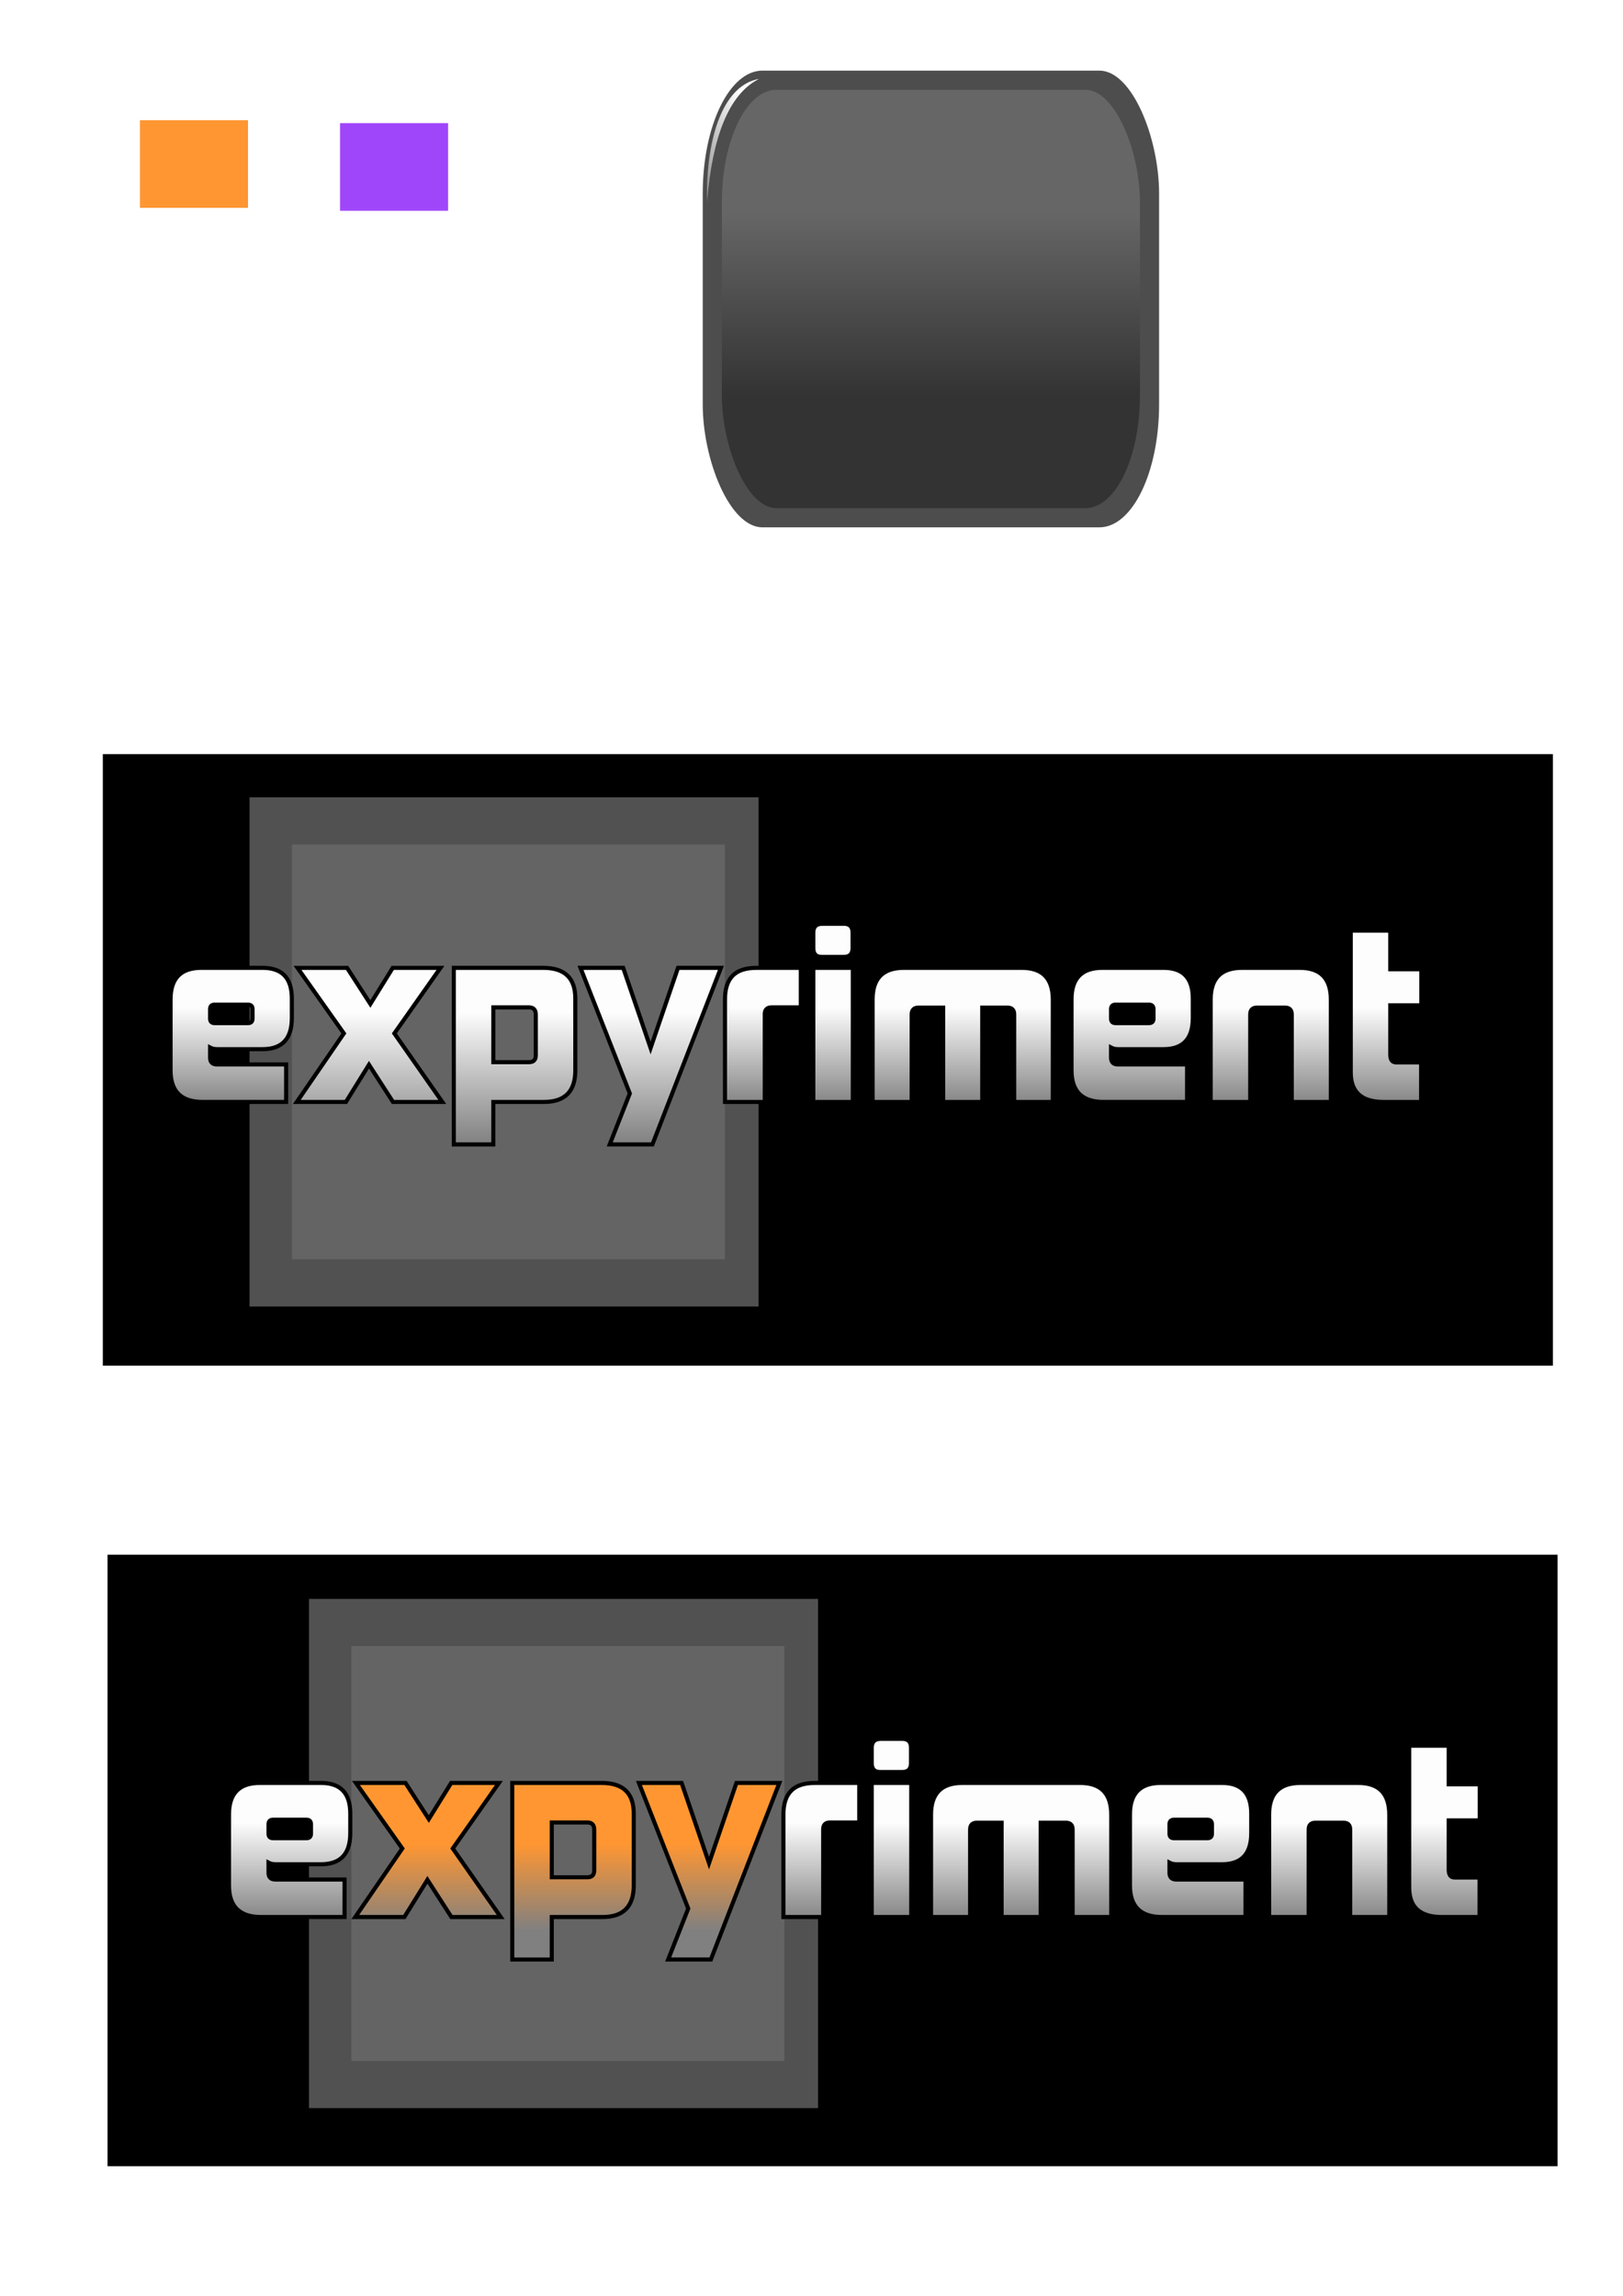 <?xml version="1.0" encoding="UTF-8" standalone="no"?>
<!-- Created with Inkscape (http://www.inkscape.org/) -->

<svg
   xmlns:dc="http://purl.org/dc/elements/1.1/"
   xmlns:cc="http://creativecommons.org/ns#"
   xmlns:rdf="http://www.w3.org/1999/02/22-rdf-syntax-ns#"
   xmlns:svg="http://www.w3.org/2000/svg"
   xmlns="http://www.w3.org/2000/svg"
   xmlns:xlink="http://www.w3.org/1999/xlink"
   xmlns:sodipodi="http://sodipodi.sourceforge.net/DTD/sodipodi-0.dtd"
   xmlns:inkscape="http://www.inkscape.org/namespaces/inkscape"
   width="210mm"
   height="297mm"
   viewBox="0 0 210 297"
   version="1.1"
   id="svg8"
   inkscape:version="0.92.3 (2405546, 2018-03-11)"
   sodipodi:docname="expyriment_logo_development.svg">
  <defs
     id="defs2">
    <linearGradient
       id="linearGradient4875"
       inkscape:collect="always">
      <stop
         id="stop4871"
         offset="0"
         style="stop-color:#808080;stop-opacity:1;" />
      <stop
         id="stop4873"
         offset="1"
         style="stop-color:#fdfdfd;stop-opacity:1" />
    </linearGradient>
    <linearGradient
       inkscape:collect="always"
       id="linearGradient4611-8-8">
      <stop
         style="stop-color:#808080;stop-opacity:1;"
         offset="0"
         id="stop4607" />
      <stop
         style="stop-color:#808080;stop-opacity:0;"
         offset="1"
         id="stop4609" />
    </linearGradient>
    <radialGradient
       inkscape:collect="always"
       xlink:href="#linearGradient4611-8-8"
       id="radialGradient4617"
       cx="102.232"
       cy="104.295"
       fx="102.232"
       fy="104.295"
       r="81.418"
       gradientTransform="matrix(1,0,0,0.181,0,85.373)"
       gradientUnits="userSpaceOnUse" />
    <linearGradient
       inkscape:collect="always"
       xlink:href="#linearGradient4875"
       id="linearGradient4833"
       x1="121.282"
       y1="113.801"
       x2="121.282"
       y2="100.867"
       gradientUnits="userSpaceOnUse" />
    <linearGradient
       inkscape:collect="always"
       xlink:href="#linearGradient4875"
       id="linearGradient4849"
       x1="57.963"
       y1="118.566"
       x2="57.963"
       y2="101.477"
       gradientUnits="userSpaceOnUse" />
    <radialGradient
       inkscape:collect="always"
       xlink:href="#linearGradient4611-8-8"
       id="radialGradient6190"
       gradientUnits="userSpaceOnUse"
       gradientTransform="matrix(1,0,0,0.181,0,85.373)"
       cx="102.232"
       cy="104.295"
       fx="102.232"
       fy="104.295"
       r="81.418" />
    <radialGradient
       inkscape:collect="always"
       xlink:href="#linearGradient4611-8-8"
       id="radialGradient6199"
       gradientUnits="userSpaceOnUse"
       gradientTransform="matrix(1,0,0,0.181,0,85.373)"
       cx="102.232"
       cy="104.295"
       fx="102.232"
       fy="104.295"
       r="81.418" />
    <linearGradient
       inkscape:collect="always"
       xlink:href="#linearGradient6083"
       id="linearGradient6197"
       gradientUnits="userSpaceOnUse"
       gradientTransform="translate(14.869,-104.728)"
       x1="74.08"
       y1="235.504"
       x2="74.08"
       y2="251.273" />
    <linearGradient
       inkscape:collect="always"
       id="linearGradient6083">
      <stop
         style="stop-color:#666666;stop-opacity:1"
         offset="0"
         id="stop6079" />
      <stop
         style="stop-color:#333333;stop-opacity:1"
         offset="1"
         id="stop6081" />
    </linearGradient>
    <filter
       inkscape:collect="always"
       style="color-interpolation-filters:sRGB"
       id="filter6171"
       x="-0.018"
       width="1.036"
       y="-0.037"
       height="1.073">
      <feGaussianBlur
         inkscape:collect="always"
         stdDeviation="0.551"
         id="feGaussianBlur6173" />
    </filter>
    <linearGradient
       inkscape:collect="always"
       xlink:href="#linearGradient6181"
       id="linearGradient6183"
       x1="75.282"
       y1="225.214"
       x2="63.656"
       y2="238.444"
       gradientUnits="userSpaceOnUse"
       gradientTransform="translate(14.869,-104.728)" />
    <linearGradient
       inkscape:collect="always"
       id="linearGradient6181">
      <stop
         style="stop-color:#fdfdfd;stop-opacity:1;"
         offset="0"
         id="stop6177" />
      <stop
         style="stop-color:#fdfdfd;stop-opacity:0;"
         offset="1"
         id="stop6179" />
    </linearGradient>
    <radialGradient
       inkscape:collect="always"
       xlink:href="#linearGradient4611-8-8"
       id="radialGradient4883-6"
       gradientUnits="userSpaceOnUse"
       gradientTransform="matrix(1,0,0,0.181,0,85.373)"
       cx="102.232"
       cy="104.295"
       fx="102.232"
       fy="104.295"
       r="81.418" />
    <linearGradient
       inkscape:collect="always"
       xlink:href="#linearGradient4875"
       id="linearGradient3588"
       gradientUnits="userSpaceOnUse"
       x1="121.282"
       y1="113.801"
       x2="121.282"
       y2="100.867" />
    <linearGradient
       inkscape:collect="always"
       xlink:href="#linearGradient4875"
       id="linearGradient3590"
       gradientUnits="userSpaceOnUse"
       x1="121.282"
       y1="113.801"
       x2="121.282"
       y2="100.867" />
    <linearGradient
       inkscape:collect="always"
       xlink:href="#linearGradient4875"
       id="linearGradient3592"
       gradientUnits="userSpaceOnUse"
       x1="121.282"
       y1="113.801"
       x2="121.282"
       y2="100.867" />
    <linearGradient
       inkscape:collect="always"
       xlink:href="#linearGradient4875"
       id="linearGradient3594"
       gradientUnits="userSpaceOnUse"
       x1="121.282"
       y1="113.801"
       x2="121.282"
       y2="100.867" />
    <linearGradient
       inkscape:collect="always"
       xlink:href="#linearGradient4875"
       id="linearGradient3596"
       gradientUnits="userSpaceOnUse"
       x1="121.282"
       y1="113.801"
       x2="121.282"
       y2="100.867" />
    <linearGradient
       inkscape:collect="always"
       xlink:href="#linearGradient4875"
       id="linearGradient3598"
       gradientUnits="userSpaceOnUse"
       x1="121.282"
       y1="113.801"
       x2="121.282"
       y2="100.867" />
    <linearGradient
       inkscape:collect="always"
       xlink:href="#linearGradient4875"
       id="linearGradient3600"
       gradientUnits="userSpaceOnUse"
       x1="121.282"
       y1="113.801"
       x2="121.282"
       y2="100.867" />
    <linearGradient
       inkscape:collect="always"
       xlink:href="#linearGradient4875"
       id="linearGradient3602"
       gradientUnits="userSpaceOnUse"
       x1="57.963"
       y1="118.566"
       x2="57.963"
       y2="101.477" />
    <linearGradient
       inkscape:collect="always"
       xlink:href="#linearGradient4875"
       id="linearGradient3604"
       gradientUnits="userSpaceOnUse"
       x1="57.963"
       y1="118.566"
       x2="57.963"
       y2="101.477" />
    <linearGradient
       inkscape:collect="always"
       xlink:href="#linearGradient4875"
       id="linearGradient3606"
       gradientUnits="userSpaceOnUse"
       x1="57.963"
       y1="118.566"
       x2="57.963"
       y2="101.477" />
    <linearGradient
       inkscape:collect="always"
       xlink:href="#linearGradient4875"
       id="linearGradient4833-6"
       x1="121.282"
       y1="113.801"
       x2="121.282"
       y2="100.867"
       gradientUnits="userSpaceOnUse" />
    <linearGradient
       inkscape:collect="always"
       xlink:href="#linearGradient7265"
       id="linearGradient4849-0"
       x1="57.963"
       y1="114.825"
       x2="57.963"
       y2="103.615"
       gradientUnits="userSpaceOnUse" />
    <linearGradient
       inkscape:collect="always"
       id="linearGradient7265">
      <stop
         style="stop-color:#808080;stop-opacity:1;"
         offset="0"
         id="stop7261" />
      <stop
         style="stop-color:#ff9632;stop-opacity:1"
         offset="1"
         id="stop7263" />
    </linearGradient>
    <radialGradient
       inkscape:collect="always"
       xlink:href="#linearGradient4611-8-8"
       id="radialGradient4883"
       gradientUnits="userSpaceOnUse"
       gradientTransform="matrix(1,0,0,0.181,0,85.373)"
       cx="102.232"
       cy="104.295"
       fx="102.232"
       fy="104.295"
       r="81.418" />
    <linearGradient
       inkscape:collect="always"
       xlink:href="#linearGradient7265"
       id="linearGradient5445"
       gradientUnits="userSpaceOnUse"
       x1="57.963"
       y1="114.825"
       x2="57.963"
       y2="103.615" />
    <linearGradient
       inkscape:collect="always"
       xlink:href="#linearGradient7265"
       id="linearGradient5447"
       gradientUnits="userSpaceOnUse"
       x1="57.963"
       y1="114.825"
       x2="57.963"
       y2="103.615" />
    <linearGradient
       inkscape:collect="always"
       xlink:href="#linearGradient7265"
       id="linearGradient5449"
       gradientUnits="userSpaceOnUse"
       x1="57.963"
       y1="114.825"
       x2="57.963"
       y2="103.615" />
    <linearGradient
       inkscape:collect="always"
       xlink:href="#linearGradient4875"
       id="linearGradient5451"
       gradientUnits="userSpaceOnUse"
       x1="121.282"
       y1="113.801"
       x2="121.282"
       y2="100.867" />
    <linearGradient
       inkscape:collect="always"
       xlink:href="#linearGradient4875"
       id="linearGradient5453"
       gradientUnits="userSpaceOnUse"
       x1="121.282"
       y1="113.801"
       x2="121.282"
       y2="100.867" />
    <linearGradient
       inkscape:collect="always"
       xlink:href="#linearGradient4875"
       id="linearGradient5455"
       gradientUnits="userSpaceOnUse"
       x1="121.282"
       y1="113.801"
       x2="121.282"
       y2="100.867" />
    <linearGradient
       inkscape:collect="always"
       xlink:href="#linearGradient4875"
       id="linearGradient5457"
       gradientUnits="userSpaceOnUse"
       x1="121.282"
       y1="113.801"
       x2="121.282"
       y2="100.867" />
    <linearGradient
       inkscape:collect="always"
       xlink:href="#linearGradient4875"
       id="linearGradient5459"
       gradientUnits="userSpaceOnUse"
       x1="121.282"
       y1="113.801"
       x2="121.282"
       y2="100.867" />
    <linearGradient
       inkscape:collect="always"
       xlink:href="#linearGradient4875"
       id="linearGradient5461"
       gradientUnits="userSpaceOnUse"
       x1="121.282"
       y1="113.801"
       x2="121.282"
       y2="100.867" />
    <linearGradient
       inkscape:collect="always"
       xlink:href="#linearGradient4875"
       id="linearGradient5463"
       gradientUnits="userSpaceOnUse"
       x1="121.282"
       y1="113.801"
       x2="121.282"
       y2="100.867" />
  </defs>
  <sodipodi:namedview
     id="base"
     pagecolor="#ffffff"
     bordercolor="#666666"
     borderopacity="1.0"
     inkscape:pageopacity="0.0"
     inkscape:pageshadow="2"
     inkscape:zoom="0.35"
     inkscape:cx="10.687726"
     inkscape:cy="829.89042"
     inkscape:document-units="mm"
     inkscape:current-layer="text12"
     showgrid="false"
     showguides="false"
     inkscape:window-width="1280"
     inkscape:window-height="976"
     inkscape:window-x="0"
     inkscape:window-y="24"
     inkscape:window-maximized="1" />
  <g
     inkscape:label="Layer 1"
     inkscape:groupmode="layer"
     id="layer1">
    <g
       aria-label="expyriment"
       style="font-style:normal;font-weight:normal;font-size:13.851px;line-height:1.25;font-family:sans-serif;letter-spacing:0px;word-spacing:0px;fill:url(#radialGradient4617);fill-opacity:1;stroke:#d40000;stroke-width:1;stroke-linecap:round;stroke-miterlimit:4;stroke-dasharray:none"
       id="text12"
       transform="translate(0.756,-26.836)"
       inkscape:transform-center-x="58.58631"
       inkscape:transform-center-y="0.37797622">
      <rect
         style="fill:#000000;fill-opacity:1;fill-rule:nonzero;stroke:none;stroke-width:0.816;stroke-linecap:round;stroke-miterlimit:4;stroke-dasharray:none;stroke-opacity:1"
         id="rect4869"
         width="187.623"
         height="79.112"
         x="12.549"
         y="124.395" />
      <g
         id="g4879-2"
         style="font-style:normal;font-weight:normal;font-size:13.851px;line-height:1.25;font-family:sans-serif;letter-spacing:0px;word-spacing:0px;fill:url(#radialGradient4883-6);fill-opacity:1;stroke:#d40000;stroke-width:1;stroke-linecap:round;stroke-miterlimit:4;stroke-dasharray:none"
         transform="matrix(1.033,0,0,1.124,-1.685,43.936)">
        <rect
           style="fill:#515151;fill-opacity:1;fill-rule:nonzero;stroke:none;stroke-width:1.325;stroke-linecap:round;stroke-miterlimit:4;stroke-dasharray:none;stroke-opacity:1"
           id="rect4853-1"
           width="63.761"
           height="58.606"
           x="32.156"
           y="76.552"
           ry="12.8"
           rx="0" />
        <rect
           rx="0"
           ry="10.431"
           y="81.976"
           x="37.457"
           height="47.758"
           width="54.243"
           id="rect4851-0"
           style="fill:#646464;fill-opacity:1;fill-rule:nonzero;stroke:none;stroke-width:1.103;stroke-linecap:round;stroke-miterlimit:4;stroke-dasharray:none;stroke-opacity:1" />
      </g>
      <g
         id="g4709"
         style="fill:url(#linearGradient4849);fill-opacity:1;stroke:#000000;stroke-width:0.529;stroke-miterlimit:4;stroke-dasharray:none;stroke-opacity:1"
         transform="translate(0,56.318)">
        <path
           inkscape:connector-curvature="0"
           id="path80"
           style="font-style:normal;font-variant:normal;font-weight:900;font-stretch:normal;font-size:29.548px;font-family:Kimberley;-inkscape-font-specification:'Kimberley, Heavy';font-variant-ligatures:normal;font-variant-caps:normal;font-variant-numeric:normal;font-feature-settings:normal;text-align:start;writing-mode:lr-tb;text-anchor:start;fill:url(#linearGradient3602);fill-opacity:1;fill-rule:nonzero;stroke:#000000;stroke-width:0.529;stroke-linecap:round;stroke-miterlimit:4;stroke-dasharray:none;stroke-opacity:1"
           d="m 50.09,113.071 -3.103,-4.816 -2.984,4.816 h -6.353 l 6.087,-8.864 -5.998,-8.48 h 6.412 l 3.014,4.669 2.896,-4.669 h 6.176 l -5.969,8.48 6.205,8.864 z" />
        <path
           inkscape:connector-curvature="0"
           id="path82"
           style="font-style:normal;font-variant:normal;font-weight:900;font-stretch:normal;font-size:29.548px;font-family:Kimberley;-inkscape-font-specification:'Kimberley, Heavy';font-variant-ligatures:normal;font-variant-caps:normal;font-variant-numeric:normal;font-feature-settings:normal;text-align:start;writing-mode:lr-tb;text-anchor:start;fill:url(#linearGradient3604);fill-opacity:1;fill-rule:nonzero;stroke:#000000;stroke-width:0.529;stroke-linecap:round;stroke-miterlimit:4;stroke-dasharray:none;stroke-opacity:1"
           d="m 63.075,113.071 v 5.496 H 57.963 V 95.726 h 11.583 q 4.137,0 4.137,3.959 v 9.308 q 0,4.078 -4.048,4.078 z m 5.496,-11.287 q 0,-0.946 -0.886,-0.946 h -4.609 v 7.091 h 4.609 q 0.886,0 0.886,-0.886 z" />
        <path
           inkscape:connector-curvature="0"
           id="path84"
           style="font-style:normal;font-variant:normal;font-weight:900;font-stretch:normal;font-size:29.548px;font-family:Kimberley;-inkscape-font-specification:'Kimberley, Heavy';font-variant-ligatures:normal;font-variant-caps:normal;font-variant-numeric:normal;font-feature-settings:normal;text-align:start;writing-mode:lr-tb;text-anchor:start;fill:url(#linearGradient3606);fill-opacity:1;fill-rule:nonzero;stroke:#000000;stroke-width:0.529;stroke-linecap:round;stroke-miterlimit:4;stroke-dasharray:none;stroke-opacity:1"
           d="m 78.135,118.566 2.6,-6.589 -6.382,-16.251 h 5.525 l 3.546,10.371 3.546,-10.371 h 5.555 l -8.864,22.84 z" />
      </g>
      <g
         id="g4718"
         style="fill:url(#linearGradient4833);fill-opacity:1;stroke:#000000;stroke-width:0.529;stroke-miterlimit:4;stroke-dasharray:none;stroke-opacity:1"
         transform="translate(0,56.318)">
        <path
           inkscape:connector-curvature="0"
           id="path78"
           style="font-style:normal;font-variant:normal;font-weight:900;font-stretch:normal;font-size:29.548px;font-family:Kimberley;-inkscape-font-specification:'Kimberley, Heavy';font-variant-ligatures:normal;font-variant-caps:normal;font-variant-numeric:normal;font-feature-settings:normal;text-align:start;writing-mode:lr-tb;text-anchor:start;fill:url(#linearGradient3588);fill-opacity:1;fill-rule:nonzero;stroke:#000000;stroke-width:0.529;stroke-linecap:round;stroke-miterlimit:4;stroke-dasharray:none;stroke-opacity:1"
           d="m 31.922,101.074 q 0,-0.591 -0.591,-0.591 h -4.314 q -0.591,0 -0.591,0.591 v 1.211 q 0,0.591 0.591,0.591 h 4.314 q 0.591,0 0.591,-0.591 z m -6.471,11.996 q -4.137,0 -4.137,-4.078 v -9.189 q 0,-4.078 3.989,-4.078 h 7.919 q 3.782,0 3.782,3.959 v 2.541 q 0,4.019 -3.782,4.019 h -5.88 q -0.532,0 -0.916,-0.207 v 1.3 q 0,0.886 0.886,0.886 h 8.953 v 4.846 z" />
        <path
           inkscape:connector-curvature="0"
           id="path86"
           style="font-style:normal;font-variant:normal;font-weight:900;font-stretch:normal;font-size:29.548px;font-family:Kimberley;-inkscape-font-specification:'Kimberley, Heavy';font-variant-ligatures:normal;font-variant-caps:normal;font-variant-numeric:normal;font-feature-settings:normal;text-align:start;writing-mode:lr-tb;text-anchor:start;fill:url(#linearGradient3590);fill-opacity:1;fill-rule:nonzero;stroke:#000000;stroke-width:0.529;stroke-linecap:round;stroke-miterlimit:4;stroke-dasharray:none;stroke-opacity:1"
           d="M 93.051,113.071 V 99.804 q 0,-2.039 0.975,-3.043 0.975,-1.034 3.103,-1.034 h 5.732 v 5.112 h -3.782 q -0.886,0 -0.886,0.886 v 11.346 z" />
        <path
           inkscape:connector-curvature="0"
           id="path88"
           style="font-style:normal;font-variant:normal;font-weight:900;font-stretch:normal;font-size:29.548px;font-family:Kimberley;-inkscape-font-specification:'Kimberley, Heavy';font-variant-ligatures:normal;font-variant-caps:normal;font-variant-numeric:normal;font-feature-settings:normal;text-align:start;writing-mode:lr-tb;text-anchor:start;fill:url(#linearGradient3592);fill-opacity:1;fill-rule:nonzero;stroke:#000000;stroke-width:0.529;stroke-linecap:round;stroke-miterlimit:4;stroke-dasharray:none;stroke-opacity:1"
           d="m 105.541,94.308 q -1.064,0 -1.064,-1.152 v -1.98 q 0,-1.152 1.182,-1.152 h 2.777 q 1.123,0 1.123,1.152 v 1.98 q 0,1.152 -1.123,1.152 z m -1.064,18.763 V 95.726 h 5.112 v 17.345 z" />
        <path
           inkscape:connector-curvature="0"
           id="path90"
           style="font-style:normal;font-variant:normal;font-weight:900;font-stretch:normal;font-size:29.548px;font-family:Kimberley;-inkscape-font-specification:'Kimberley, Heavy';font-variant-ligatures:normal;font-variant-caps:normal;font-variant-numeric:normal;font-feature-settings:normal;text-align:start;writing-mode:lr-tb;text-anchor:start;fill:url(#linearGradient3594);fill-opacity:1;fill-rule:nonzero;stroke:#000000;stroke-width:0.529;stroke-linecap:round;stroke-miterlimit:4;stroke-dasharray:none;stroke-opacity:1"
           d="m 130.471,113.071 v -11.317 q 0,-0.886 -0.886,-0.886 h -3.25 v 12.203 h -5.053 v -12.203 h -3.191 q -0.886,0 -0.886,0.886 v 11.317 h -5.053 V 99.804 q 0,-4.078 4.048,-4.078 h 15.247 q 4.019,0 4.019,4.107 v 13.237 z" />
        <path
           inkscape:connector-curvature="0"
           id="path92"
           style="font-style:normal;font-variant:normal;font-weight:900;font-stretch:normal;font-size:29.548px;font-family:Kimberley;-inkscape-font-specification:'Kimberley, Heavy';font-variant-ligatures:normal;font-variant-caps:normal;font-variant-numeric:normal;font-feature-settings:normal;text-align:start;writing-mode:lr-tb;text-anchor:start;fill:url(#linearGradient3596);fill-opacity:1;fill-rule:nonzero;stroke:#000000;stroke-width:0.529;stroke-linecap:round;stroke-miterlimit:4;stroke-dasharray:none;stroke-opacity:1"
           d="m 148.497,101.074 q 0,-0.591 -0.591,-0.591 h -4.314 q -0.591,0 -0.591,0.591 v 1.211 q 0,0.591 0.591,0.591 h 4.314 q 0.591,0 0.591,-0.591 z m -6.471,11.996 q -4.137,0 -4.137,-4.078 v -9.189 q 0,-4.078 3.989,-4.078 h 7.919 q 3.782,0 3.782,3.959 v 2.541 q 0,4.019 -3.782,4.019 h -5.88 q -0.532,0 -0.916,-0.207 v 1.3 q 0,0.886 0.886,0.886 h 8.953 v 4.846 z" />
        <path
           inkscape:connector-curvature="0"
           id="path94"
           style="font-style:normal;font-variant:normal;font-weight:900;font-stretch:normal;font-size:29.548px;font-family:Kimberley;-inkscape-font-specification:'Kimberley, Heavy';font-variant-ligatures:normal;font-variant-caps:normal;font-variant-numeric:normal;font-feature-settings:normal;text-align:start;writing-mode:lr-tb;text-anchor:start;fill:url(#linearGradient3598);fill-opacity:1;fill-rule:nonzero;stroke:#000000;stroke-width:0.529;stroke-linecap:round;stroke-miterlimit:4;stroke-dasharray:none;stroke-opacity:1"
           d="m 166.386,113.071 v -11.317 q 0,-0.886 -0.886,-0.886 h -3.605 q -0.886,0 -0.886,0.886 v 11.317 H 155.897 V 99.804 q 0,-4.078 4.048,-4.078 h 7.476 q 4.019,0 4.019,4.107 v 13.237 z" />
        <path
           inkscape:connector-curvature="0"
           id="path96"
           style="font-style:normal;font-variant:normal;font-weight:900;font-stretch:normal;font-size:29.548px;font-family:Kimberley;-inkscape-font-specification:'Kimberley, Heavy';font-variant-ligatures:normal;font-variant-caps:normal;font-variant-numeric:normal;font-feature-settings:normal;text-align:start;writing-mode:lr-tb;text-anchor:start;fill:url(#linearGradient3600);fill-opacity:1;fill-rule:nonzero;stroke:#000000;stroke-width:0.529;stroke-linecap:round;stroke-miterlimit:4;stroke-dasharray:none;stroke-opacity:1"
           d="m 178.244,113.071 q -4.225,0 -4.225,-3.812 V 90.91 h 5.112 v 4.994 h 4.019 v 4.669 h -4.019 v 6.382 q 0,1.005 0.768,1.005 h 3.221 v 5.112 z" />
      </g>
      <rect
         style="fill:#ff9632;fill-opacity:1;fill-rule:nonzero;stroke:none;stroke-width:0.755;stroke-linecap:round;stroke-miterlimit:4;stroke-dasharray:none;stroke-opacity:1"
         id="rect4802"
         width="13.985"
         height="11.339"
         x="17.349"
         y="42.386" />
      <rect
         style="font-style:normal;font-weight:normal;font-size:13.851px;line-height:1.25;font-family:sans-serif;letter-spacing:0px;word-spacing:0px;fill:#a046fa;fill-opacity:1;fill-rule:nonzero;stroke:none;stroke-width:0.755;stroke-linecap:round;stroke-miterlimit:4;stroke-dasharray:none;stroke-opacity:1"
         id="rect4802-6"
         width="13.985"
         height="11.339"
         x="43.24"
         y="42.764" />
      <g
         id="g6188"
         style="font-style:normal;font-weight:normal;font-size:13.851px;line-height:1.25;font-family:sans-serif;letter-spacing:0px;word-spacing:0px;fill:url(#radialGradient6190);fill-opacity:1;stroke:#d40000;stroke-width:1;stroke-linecap:round;stroke-miterlimit:4;stroke-dasharray:none"
         transform="matrix(0.73,0,0,1.503,23.677,-150.703)">
        <g
           id="g6195"
           style="fill:url(#radialGradient6199)"
           transform="translate(7.427,5.636)">
          <rect
             style="fill:#4d4d4d;fill-opacity:1;fill-rule:nonzero;stroke:none;stroke-width:0.529;stroke-linecap:round;stroke-miterlimit:4;stroke-dasharray:none;stroke-opacity:1"
             id="rect6071"
             width="80.887"
             height="39.31"
             x="83.661"
             y="118.566"
             ry="10.583" />
          <rect
             ry="9.696"
             y="120.215"
             x="87.052"
             height="36.013"
             width="74.104"
             id="rect6073"
             style="fill:url(#linearGradient6197);fill-opacity:1;fill-rule:nonzero;stroke:none;stroke-width:0.485;stroke-linecap:round;stroke-miterlimit:4;stroke-dasharray:none;stroke-opacity:1;filter:url(#filter6171)" />
          <path
             style="fill:url(#linearGradient6183);fill-opacity:1;stroke:none;stroke-width:0.265px;stroke-linecap:butt;stroke-linejoin:miter;stroke-opacity:1"
             d="m 93.626,119.283 c -6.003,0.489 -9.44,4.684 -9.198,10.565 0.917,-5.471 3.763,-9.236 9.198,-10.565 z"
             id="path6175"
             inkscape:connector-curvature="0"
             sodipodi:nodetypes="ccc" />
        </g>
      </g>
      <rect
         style="font-style:normal;font-weight:normal;font-size:13.851px;line-height:1.25;font-family:sans-serif;letter-spacing:0px;word-spacing:0px;fill:#000000;fill-opacity:1;fill-rule:nonzero;stroke:none;stroke-width:0.816;stroke-linecap:round;stroke-miterlimit:4;stroke-dasharray:none;stroke-opacity:1"
         id="rect4869-2"
         width="187.623"
         height="79.112"
         x="13.156"
         y="227.962" />
      <g
         id="g4879"
         style="font-style:normal;font-weight:normal;font-size:13.851px;line-height:1.25;font-family:sans-serif;letter-spacing:0px;word-spacing:0px;fill:url(#radialGradient4883);fill-opacity:1;stroke:#d40000;stroke-width:1;stroke-linecap:round;stroke-miterlimit:4;stroke-dasharray:none"
         transform="matrix(1.033,0,0,1.124,6.01,147.634)">
        <rect
           style="fill:#515151;fill-opacity:1;fill-rule:nonzero;stroke:none;stroke-width:1.325;stroke-linecap:round;stroke-miterlimit:4;stroke-dasharray:none;stroke-opacity:1"
           id="rect4853"
           width="63.761"
           height="58.606"
           x="32.156"
           y="76.552"
           ry="12.8"
           rx="0" />
        <rect
           rx="0"
           ry="10.431"
           y="81.976"
           x="37.457"
           height="47.758"
           width="54.243"
           id="rect4851"
           style="fill:#646464;fill-opacity:1;fill-rule:nonzero;stroke:none;stroke-width:1.103;stroke-linecap:round;stroke-miterlimit:4;stroke-dasharray:none;stroke-opacity:1" />
      </g>
      <g
         transform="translate(7.561,161.763)"
         id="g4709-8"
         style="font-style:normal;font-weight:normal;font-size:13.851px;line-height:1.25;font-family:sans-serif;letter-spacing:0px;word-spacing:0px;fill:url(#linearGradient4849-0);fill-opacity:1;stroke:#000000;stroke-width:0.529;stroke-linecap:round;stroke-miterlimit:4;stroke-dasharray:none;stroke-opacity:1">
        <path
           inkscape:connector-curvature="0"
           id="path80-8"
           style="font-style:normal;font-variant:normal;font-weight:900;font-stretch:normal;font-size:29.548px;font-family:Kimberley;-inkscape-font-specification:'Kimberley, Heavy';font-variant-ligatures:normal;font-variant-caps:normal;font-variant-numeric:normal;font-feature-settings:normal;text-align:start;writing-mode:lr-tb;text-anchor:start;fill:url(#linearGradient5445);fill-opacity:1;fill-rule:nonzero;stroke:#000000;stroke-width:0.529;stroke-linecap:round;stroke-miterlimit:4;stroke-dasharray:none;stroke-opacity:1"
           d="m 50.09,113.071 -3.103,-4.816 -2.984,4.816 h -6.353 l 6.087,-8.864 -5.998,-8.48 h 6.412 l 3.014,4.669 2.896,-4.669 h 6.176 l -5.969,8.48 6.205,8.864 z" />
        <path
           inkscape:connector-curvature="0"
           id="path82-9"
           style="font-style:normal;font-variant:normal;font-weight:900;font-stretch:normal;font-size:29.548px;font-family:Kimberley;-inkscape-font-specification:'Kimberley, Heavy';font-variant-ligatures:normal;font-variant-caps:normal;font-variant-numeric:normal;font-feature-settings:normal;text-align:start;writing-mode:lr-tb;text-anchor:start;fill:url(#linearGradient5447);fill-opacity:1;fill-rule:nonzero;stroke:#000000;stroke-width:0.529;stroke-linecap:round;stroke-miterlimit:4;stroke-dasharray:none;stroke-opacity:1"
           d="m 63.075,113.071 v 5.496 H 57.963 V 95.726 h 11.583 q 4.137,0 4.137,3.959 v 9.308 q 0,4.078 -4.048,4.078 z m 5.496,-11.287 q 0,-0.946 -0.886,-0.946 h -4.609 v 7.091 h 4.609 q 0.886,0 0.886,-0.886 z" />
        <path
           inkscape:connector-curvature="0"
           id="path84-2"
           style="font-style:normal;font-variant:normal;font-weight:900;font-stretch:normal;font-size:29.548px;font-family:Kimberley;-inkscape-font-specification:'Kimberley, Heavy';font-variant-ligatures:normal;font-variant-caps:normal;font-variant-numeric:normal;font-feature-settings:normal;text-align:start;writing-mode:lr-tb;text-anchor:start;fill:url(#linearGradient5449);fill-opacity:1;fill-rule:nonzero;stroke:#000000;stroke-width:0.529;stroke-linecap:round;stroke-miterlimit:4;stroke-dasharray:none;stroke-opacity:1"
           d="m 78.135,118.566 2.6,-6.589 -6.382,-16.251 h 5.525 l 3.546,10.371 3.546,-10.371 h 5.555 l -8.864,22.84 z" />
      </g>
      <g
         transform="translate(7.561,161.763)"
         id="g4718-8"
         style="font-style:normal;font-weight:normal;font-size:13.851px;line-height:1.25;font-family:sans-serif;letter-spacing:0px;word-spacing:0px;fill:url(#linearGradient4833-6);fill-opacity:1;stroke:#000000;stroke-width:0.529;stroke-linecap:round;stroke-miterlimit:4;stroke-dasharray:none;stroke-opacity:1">
        <path
           inkscape:connector-curvature="0"
           id="path78-8"
           style="font-style:normal;font-variant:normal;font-weight:900;font-stretch:normal;font-size:29.548px;font-family:Kimberley;-inkscape-font-specification:'Kimberley, Heavy';font-variant-ligatures:normal;font-variant-caps:normal;font-variant-numeric:normal;font-feature-settings:normal;text-align:start;writing-mode:lr-tb;text-anchor:start;fill:url(#linearGradient5451);fill-opacity:1;fill-rule:nonzero;stroke:#000000;stroke-width:0.529;stroke-linecap:round;stroke-miterlimit:4;stroke-dasharray:none;stroke-opacity:1"
           d="m 31.922,101.074 q 0,-0.591 -0.591,-0.591 h -4.314 q -0.591,0 -0.591,0.591 v 1.211 q 0,0.591 0.591,0.591 h 4.314 q 0.591,0 0.591,-0.591 z m -6.471,11.996 q -4.137,0 -4.137,-4.078 v -9.189 q 0,-4.078 3.989,-4.078 h 7.919 q 3.782,0 3.782,3.959 v 2.541 q 0,4.019 -3.782,4.019 h -5.88 q -0.532,0 -0.916,-0.207 v 1.3 q 0,0.886 0.886,0.886 h 8.953 v 4.846 z" />
        <path
           inkscape:connector-curvature="0"
           id="path86-8"
           style="font-style:normal;font-variant:normal;font-weight:900;font-stretch:normal;font-size:29.548px;font-family:Kimberley;-inkscape-font-specification:'Kimberley, Heavy';font-variant-ligatures:normal;font-variant-caps:normal;font-variant-numeric:normal;font-feature-settings:normal;text-align:start;writing-mode:lr-tb;text-anchor:start;fill:url(#linearGradient5453);fill-opacity:1;fill-rule:nonzero;stroke:#000000;stroke-width:0.529;stroke-linecap:round;stroke-miterlimit:4;stroke-dasharray:none;stroke-opacity:1"
           d="M 93.051,113.071 V 99.804 q 0,-2.039 0.975,-3.043 0.975,-1.034 3.103,-1.034 h 5.732 v 5.112 h -3.782 q -0.886,0 -0.886,0.886 v 11.346 z" />
        <path
           inkscape:connector-curvature="0"
           id="path88-6"
           style="font-style:normal;font-variant:normal;font-weight:900;font-stretch:normal;font-size:29.548px;font-family:Kimberley;-inkscape-font-specification:'Kimberley, Heavy';font-variant-ligatures:normal;font-variant-caps:normal;font-variant-numeric:normal;font-feature-settings:normal;text-align:start;writing-mode:lr-tb;text-anchor:start;fill:url(#linearGradient5455);fill-opacity:1;fill-rule:nonzero;stroke:#000000;stroke-width:0.529;stroke-linecap:round;stroke-miterlimit:4;stroke-dasharray:none;stroke-opacity:1"
           d="m 105.541,94.308 q -1.064,0 -1.064,-1.152 v -1.98 q 0,-1.152 1.182,-1.152 h 2.777 q 1.123,0 1.123,1.152 v 1.98 q 0,1.152 -1.123,1.152 z m -1.064,18.763 V 95.726 h 5.112 v 17.345 z" />
        <path
           inkscape:connector-curvature="0"
           id="path90-8"
           style="font-style:normal;font-variant:normal;font-weight:900;font-stretch:normal;font-size:29.548px;font-family:Kimberley;-inkscape-font-specification:'Kimberley, Heavy';font-variant-ligatures:normal;font-variant-caps:normal;font-variant-numeric:normal;font-feature-settings:normal;text-align:start;writing-mode:lr-tb;text-anchor:start;fill:url(#linearGradient5457);fill-opacity:1;fill-rule:nonzero;stroke:#000000;stroke-width:0.529;stroke-linecap:round;stroke-miterlimit:4;stroke-dasharray:none;stroke-opacity:1"
           d="m 130.471,113.071 v -11.317 q 0,-0.886 -0.886,-0.886 h -3.25 v 12.203 h -5.053 v -12.203 h -3.191 q -0.886,0 -0.886,0.886 v 11.317 h -5.053 V 99.804 q 0,-4.078 4.048,-4.078 h 15.247 q 4.019,0 4.019,4.107 v 13.237 z" />
        <path
           inkscape:connector-curvature="0"
           id="path92-3"
           style="font-style:normal;font-variant:normal;font-weight:900;font-stretch:normal;font-size:29.548px;font-family:Kimberley;-inkscape-font-specification:'Kimberley, Heavy';font-variant-ligatures:normal;font-variant-caps:normal;font-variant-numeric:normal;font-feature-settings:normal;text-align:start;writing-mode:lr-tb;text-anchor:start;fill:url(#linearGradient5459);fill-opacity:1;fill-rule:nonzero;stroke:#000000;stroke-width:0.529;stroke-linecap:round;stroke-miterlimit:4;stroke-dasharray:none;stroke-opacity:1"
           d="m 148.497,101.074 q 0,-0.591 -0.591,-0.591 h -4.314 q -0.591,0 -0.591,0.591 v 1.211 q 0,0.591 0.591,0.591 h 4.314 q 0.591,0 0.591,-0.591 z m -6.471,11.996 q -4.137,0 -4.137,-4.078 v -9.189 q 0,-4.078 3.989,-4.078 h 7.919 q 3.782,0 3.782,3.959 v 2.541 q 0,4.019 -3.782,4.019 h -5.88 q -0.532,0 -0.916,-0.207 v 1.3 q 0,0.886 0.886,0.886 h 8.953 v 4.846 z" />
        <path
           inkscape:connector-curvature="0"
           id="path94-8"
           style="font-style:normal;font-variant:normal;font-weight:900;font-stretch:normal;font-size:29.548px;font-family:Kimberley;-inkscape-font-specification:'Kimberley, Heavy';font-variant-ligatures:normal;font-variant-caps:normal;font-variant-numeric:normal;font-feature-settings:normal;text-align:start;writing-mode:lr-tb;text-anchor:start;fill:url(#linearGradient5461);fill-opacity:1;fill-rule:nonzero;stroke:#000000;stroke-width:0.529;stroke-linecap:round;stroke-miterlimit:4;stroke-dasharray:none;stroke-opacity:1"
           d="m 166.386,113.071 v -11.317 q 0,-0.886 -0.886,-0.886 h -3.605 q -0.886,0 -0.886,0.886 v 11.317 H 155.897 V 99.804 q 0,-4.078 4.048,-4.078 h 7.476 q 4.019,0 4.019,4.107 v 13.237 z" />
        <path
           inkscape:connector-curvature="0"
           id="path96-3"
           style="font-style:normal;font-variant:normal;font-weight:900;font-stretch:normal;font-size:29.548px;font-family:Kimberley;-inkscape-font-specification:'Kimberley, Heavy';font-variant-ligatures:normal;font-variant-caps:normal;font-variant-numeric:normal;font-feature-settings:normal;text-align:start;writing-mode:lr-tb;text-anchor:start;fill:url(#linearGradient5463);fill-opacity:1;fill-rule:nonzero;stroke:#000000;stroke-width:0.529;stroke-linecap:round;stroke-miterlimit:4;stroke-dasharray:none;stroke-opacity:1"
           d="m 178.244,113.071 q -4.225,0 -4.225,-3.812 V 90.91 h 5.112 v 4.994 h 4.019 v 4.669 h -4.019 v 6.382 q 0,1.005 0.768,1.005 h 3.221 v 5.112 z" />
      </g>
    </g>
  </g>
</svg>
